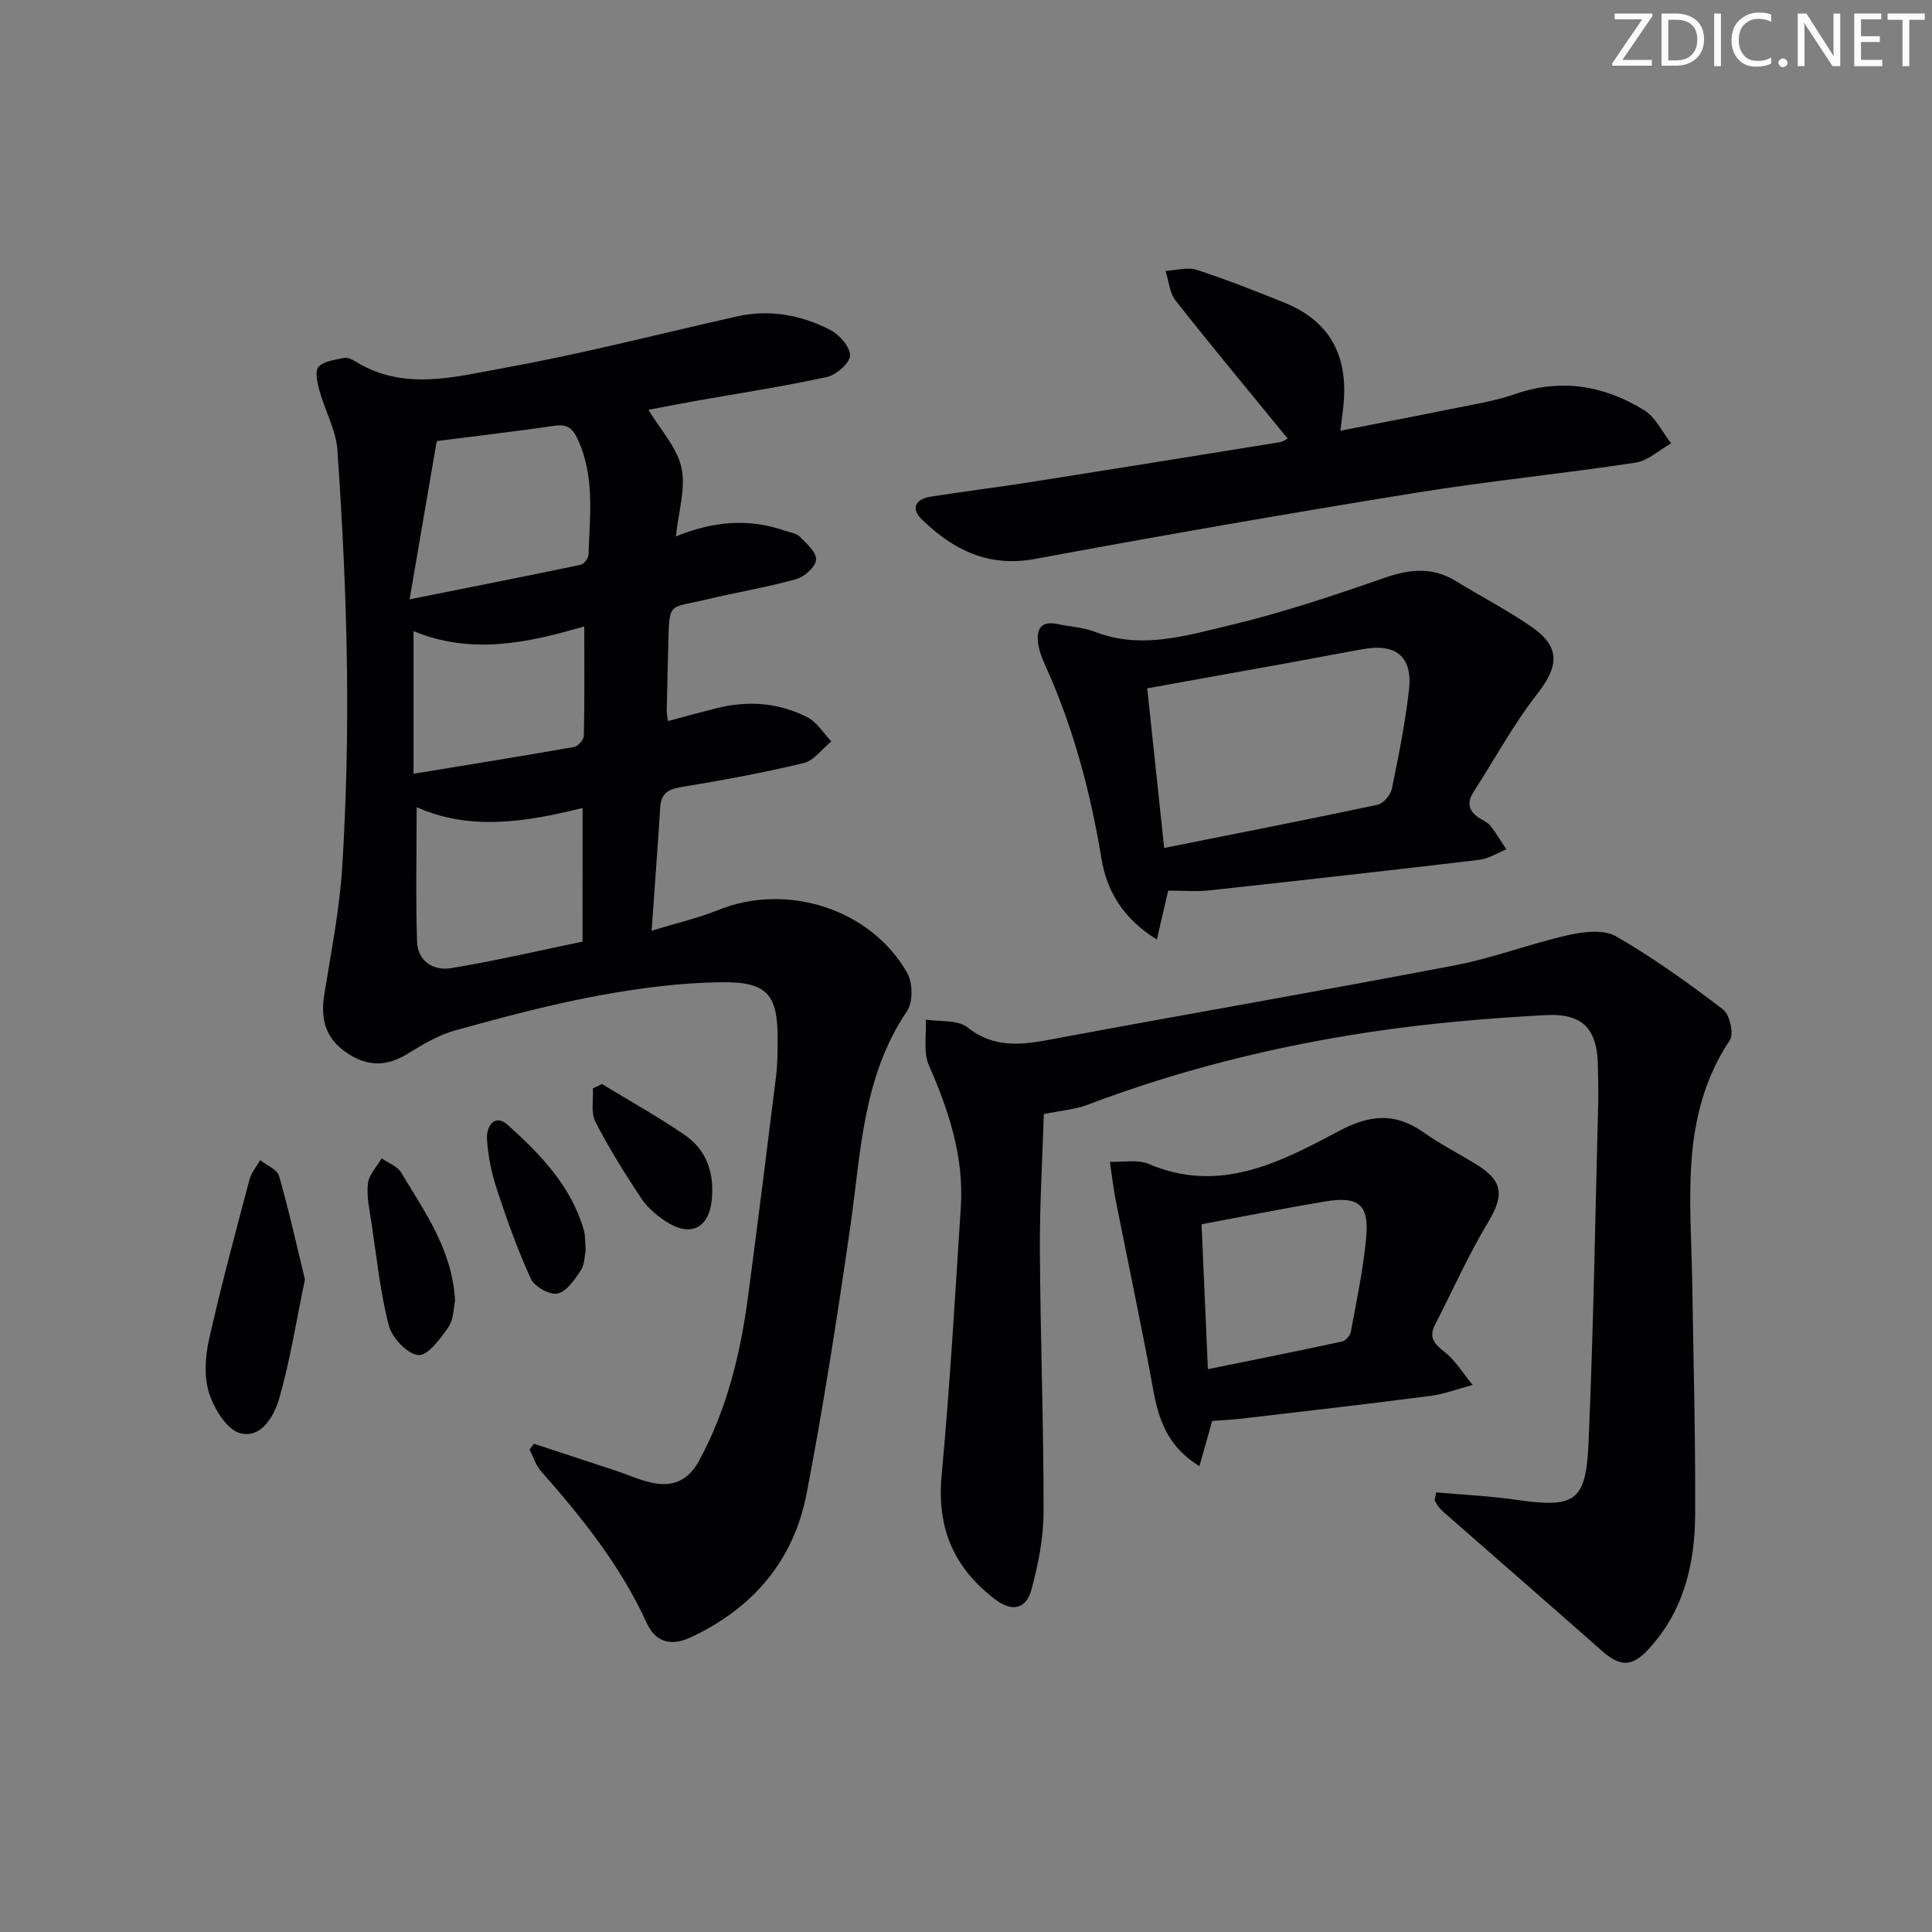 <svg enable-background="new 0 0 400 400" viewBox="0 0 400 400" xmlns="http://www.w3.org/2000/svg"><rect x="0" y="0" width="400" height="400" fill="#808080" stroke="none"/><path d="m342.2 3.2-6.3 9.2h6.1v1.2h-8.2v-.5l6.2-9.1h-5.7v-1.2h7.8v.4z" fill="#fafbfa"/><path d="m344 13.7v-10.9h3.1c1.6 0 3 .5 4.1 1.4 1.1 1 1.6 2.2 1.6 3.9s-.5 3-1.6 4-2.5 1.5-4.2 1.5h-3zm1.4-9.6v8.4h1.6c1.4 0 2.5-.4 3.2-1.1.8-.8 1.2-1.8 1.2-3.2s-.4-2.4-1.2-3.1-1.8-1-3.1-1z" fill="#fafbfa"/><path d="m356.3 2.8v10.9h-1.4v-10.9z" fill="#fafbfa"/><path d="m366.6 13.2c-.8.4-1.8.6-3 .6-1.6 0-2.8-.5-3.7-1.5s-1.4-2.3-1.4-3.9c0-1.7.5-3.2 1.6-4.2s2.4-1.6 4-1.6c1 0 1.9.1 2.6.4v1.5c-.8-.4-1.6-.6-2.6-.6-1.2 0-2.2.4-3 1.2s-1.1 1.9-1.1 3.3c0 1.3.4 2.3 1.1 3.1s1.6 1.1 2.8 1.1c1.1 0 2-.2 2.8-.7v1.3z" fill="#fafbfa"/><path d="m368.2 13c0-.3.1-.5.3-.6.2-.2.4-.3.6-.3.3 0 .5.1.7.3s.3.4.3.6-.1.5-.3.6c-.2.2-.4.3-.7.3s-.5-.1-.6-.3c-.2-.2-.3-.4-.3-.6z" fill="#fafbfa"/><path d="m381.1 13.7h-1.7l-5.5-8.4c-.2-.2-.3-.5-.4-.7 0 .2.1.8.1 1.5v7.6h-1.4v-10.9h1.8l5.3 8.3c.3.4.4.6.4.8 0-.3-.1-.8-.1-1.6v-7.5h1.4v10.9z" fill="#fafbfa"/><path d="m389.7 13.7h-5.8v-10.9h5.6v1.2h-4.2v3.5h3.9v1.2h-3.9v3.7h4.4z" fill="#fafbfa"/><path d="m398.4 4.1h-3.1v9.6h-1.4v-9.6h-3.1v-1.3h7.7v1.3z" fill="#fafbfa"/><g fill="#010104"><path d="m138.29 149.29c3.6-.96 6.78-1.83 9.98-2.64 6.53-1.65 12.95-1.21 18.92 1.87 1.97 1.02 3.31 3.28 4.93 4.98-1.9 1.55-3.59 3.97-5.73 4.48-8.38 2.02-16.88 3.58-25.39 4.98-2.74.45-4.13 1.36-4.31 4.19-.51 8.1-1.12 16.19-1.78 25.55 5.17-1.59 9.62-2.61 13.79-4.29 14.22-5.74 31.61-.25 39.14 13.05 1.15 2.03 1.21 6.03-.05 7.88-9.25 13.63-9.54 29.41-11.77 44.82-2.66 18.39-5.5 36.77-9.01 55.01-2.67 13.91-11.08 23.8-24.04 29.84-4.29 2-7.37.77-9.1-3.03-5.39-11.83-13.38-21.76-21.87-31.4-1.09-1.23-1.59-2.98-2.36-4.48.3-.4.6-.79.89-1.19 5.58 1.83 11.16 3.65 16.74 5.5 2.51.83 4.95 1.96 7.52 2.54 4.31.97 7.61-.24 9.92-4.48 5.82-10.69 8.6-22.23 10.18-34.14 2-15.15 3.91-30.31 5.78-45.47.31-2.47.32-4.99.33-7.48.05-9.4-1.99-12.12-11.58-12.02-8.58.09-17.23 1.23-25.68 2.8-9.91 1.84-19.7 4.46-29.43 7.15-3.44.95-6.72 2.86-9.78 4.78-4.51 2.84-8.63 2.77-12.96-.27-4.25-2.98-5.21-6.94-4.44-11.8 1.4-8.85 3.18-17.69 3.73-26.6.84-13.61 1.15-27.27.98-40.91-.19-15.11-.94-30.23-1.98-45.3-.29-4.17-2.57-8.17-3.72-12.32-.44-1.61-.99-4.05-.19-4.93 1.12-1.22 3.43-1.46 5.29-1.86.7-.15 1.65.31 2.34.73 10.05 6.23 20.72 3.16 30.92 1.32 16.13-2.91 32.04-7.03 48.05-10.63 6.79-1.53 13.3-.31 19.33 2.78 1.9.97 4.17 3.56 4.1 5.33-.06 1.6-2.88 4.02-4.84 4.44-9.05 1.97-18.22 3.36-27.35 4.98-3.25.58-6.49 1.22-9.54 1.8 2.47 4.12 5.92 7.77 6.84 11.99.93 4.28-.63 9.11-1.15 14.22 7.78-3.17 15.06-3.76 22.45-1.22 1.09.38 2.45.53 3.19 1.27 1.41 1.42 3.51 3.27 3.38 4.79-.12 1.49-2.44 3.54-4.16 4.02-6.05 1.69-12.29 2.7-18.41 4.17-8.05 1.93-7.8.26-8.03 9.47-.11 4.49-.23 8.99-.32 13.49-.04.48.08.96.25 2.24zm-47.87-57.97c-1.65 9.64-3.48 20.27-5.62 32.77 12.91-2.58 24.18-4.8 35.42-7.16.68-.14 1.6-1.33 1.62-2.06.26-8.05 1.37-16.14-2.22-23.91-1.12-2.42-2.26-3.17-4.81-2.81-7.67 1.12-15.37 2.02-24.39 3.17zm30.2 75.96c-11.85 2.95-23.38 4.76-34.36-.17 0 9.64-.2 18.77.09 27.88.13 4.05 3.45 6.05 7.01 5.46 9.23-1.52 18.35-3.66 27.25-5.5.01-9.61.01-18.37.01-27.67zm-35-7.08c11.49-1.89 22.38-3.63 33.25-5.55.81-.14 1.99-1.51 2.01-2.34.16-7.36.09-14.73.09-22.63-11.68 3.44-23.46 5.95-35.35.98z"/><path d="m297.35 308.98c5.47.49 10.97.74 16.4 1.52 12.25 1.76 14.59.52 15.13-11.6 1.03-23.58 1.4-47.2 2.02-70.8.06-2.33-.05-4.66-.06-6.99-.04-7.86-2.89-11.36-10.78-10.94-12.09.64-24.22 1.68-36.19 3.47-20.05 3-39.68 7.88-58.7 15.09-2.6.98-5.49 1.19-9.06 1.93-.29 9.27-.87 18.85-.81 28.42.1 17.97.78 35.94.76 53.91-.01 5.38-1.09 10.87-2.5 16.09-1.05 3.91-3.85 4.85-7.55 2.03-8.55-6.51-12.07-14.74-11.06-25.6 1.72-18.51 2.78-37.09 3.98-55.65.67-10.39-2.51-19.92-6.62-29.33-1.19-2.72-.47-6.26-.63-9.43 2.92.47 6.59-.01 8.6 1.59 6.03 4.78 12.19 3.47 18.77 2.24 27.38-5.1 54.83-9.84 82.18-15.07 7.95-1.52 15.61-4.49 23.52-6.27 3.16-.71 7.33-1.19 9.85.27 7.73 4.46 15.04 9.73 22.15 15.15 1.37 1.05 2.27 5.03 1.4 6.34-10.45 15.64-8.05 33.13-7.79 50.34.25 15.97.68 31.94.6 47.9-.05 10.34-2.42 20.16-9.82 28.04-3.31 3.52-5.78 3.42-9.4.23-10.46-9.23-20.99-18.4-31.48-27.59-.75-.66-1.52-1.29-2.2-2.02-.43-.46-.7-1.08-1.04-1.62.11-.55.22-1.1.33-1.65z"/><path d="m241.86 184.39c-.78 3.35-1.47 6.34-2.35 10.13-6.92-4.31-10.33-9.87-11.47-16.78-2.31-13.98-5.93-27.54-11.85-40.46-.61-1.34-1.09-2.8-1.27-4.25-.36-2.9.73-4.53 3.99-3.83 2.59.55 5.34.67 7.77 1.61 9.5 3.69 18.76.83 27.8-1.32 10.93-2.6 21.65-6.19 32.28-9.89 5.23-1.82 9.9-2.23 14.72.74 5.23 3.23 10.73 6.03 15.75 9.54 5.9 4.13 5.47 8.11 1.08 13.73-4.95 6.34-8.82 13.51-13.2 20.3-1.63 2.53-.89 4.3 1.56 5.69.72.41 1.51.85 1.99 1.48 1.16 1.52 2.15 3.17 3.21 4.77-1.87.75-3.69 1.94-5.62 2.17-18.6 2.21-37.22 4.3-55.85 6.32-2.73.3-5.53.05-8.54.05zm-.83-8.83c15.4-3.08 29.83-5.89 44.21-8.95 1.19-.25 2.66-2.02 2.93-3.31 1.4-6.8 2.77-13.63 3.55-20.52.76-6.75-2.65-9.58-9.31-8.42-5.05.89-10.09 1.87-15.13 2.79-9.71 1.76-19.41 3.5-29.76 5.36 1.15 10.78 2.26 21.28 3.51 33.05z"/><path d="m266.61 90.81c-7.95-9.73-15.7-19.04-23.2-28.56-1.27-1.61-1.42-4.09-2.1-6.16 2.17-.11 4.53-.84 6.46-.22 6.14 1.99 12.15 4.38 18.14 6.79 9.97 4.02 13.41 11.74 12.15 22.01-.15 1.26-.3 2.52-.54 4.5 7.79-1.52 15.22-2.93 22.62-4.44 4.55-.93 9.21-1.64 13.57-3.15 9.55-3.3 18.43-1.74 26.7 3.35 2.37 1.46 3.74 4.53 5.58 6.86-2.45 1.38-4.78 3.6-7.38 4-15.26 2.31-30.65 3.83-45.89 6.3-26.19 4.24-52.33 8.79-78.42 13.63-9.64 1.79-16.87-1.85-23.36-8.09-2.45-2.35-1.43-4.29 1.75-4.8 6.72-1.07 13.48-1.89 20.2-2.94 17.37-2.73 34.72-5.53 52.08-8.34.62-.1 1.19-.53 1.64-.74z"/><path d="m250.97 294.19c-.87 3.08-1.66 5.88-2.64 9.36-6.49-3.98-8.4-9.44-9.54-15.67-2.41-13.19-5.21-26.31-7.81-39.46-.51-2.6-.8-5.25-1.19-7.88 2.71.11 5.74-.55 8.06.45 14.72 6.28 27.26-.4 39.45-6.87 6.45-3.42 11.63-3.76 17.47.35 3.39 2.39 7.11 4.31 10.66 6.47 5.84 3.54 6.05 6.49 2.6 12.23-4.07 6.76-7.29 14.04-10.91 21.08-1.36 2.64-.2 3.96 1.94 5.64 2.31 1.82 3.92 4.53 5.83 6.84-2.92.78-5.8 1.9-8.78 2.28-12.99 1.69-26.01 3.17-39.02 4.7-1.97.23-3.95.31-6.12.48zm-.89-10.71c9.74-1.99 18.79-3.79 27.8-5.74.73-.16 1.66-1.24 1.8-2.03 1.19-6.5 2.59-12.99 3.18-19.56.61-6.82-1.63-8.56-8.59-7.39-8.29 1.39-16.53 3.04-25.5 4.71.42 9.71.84 19.26 1.31 30.01z"/><path d="m63.13 264.9c-1.78 8.54-3.05 16.7-5.3 24.57-1.03 3.62-3.7 8.42-8.1 7.26-2.75-.72-5.39-5.04-6.43-8.28-1.08-3.36-.83-7.51-.04-11.06 2.5-11.13 5.48-22.15 8.4-33.19.38-1.43 1.45-2.67 2.2-4 1.35 1.07 3.52 1.9 3.9 3.24 2.05 7.1 3.64 14.32 5.37 21.46z"/><path d="m94.22 269.31c-.31 1.36-.26 3.81-1.38 5.45-1.64 2.39-4.29 5.97-6.22 5.8-2.27-.2-5.44-3.55-6.11-6.09-1.79-6.85-2.5-14-3.56-21.04-.42-2.78-1.07-5.64-.78-8.38.19-1.82 1.84-3.49 2.84-5.22 1.38.97 3.28 1.63 4.07 2.96 4.78 8.07 10.53 15.78 11.14 26.52z"/><path d="m121.25 258.85c-.22 1.01-.16 2.88-1 4.16-1.26 1.92-2.93 4.38-4.83 4.8-1.59.36-4.75-1.42-5.5-3.04-2.75-5.96-4.96-12.19-7.01-18.43-1.12-3.41-1.89-7.04-2.09-10.61-.14-2.43 1.56-5.31 4.33-2.81 6.76 6.1 13.14 12.67 15.74 21.83.32 1.09.22 2.3.36 4.1z"/><path d="m124.64 224.44c5.75 3.51 11.66 6.78 17.2 10.6 4.43 3.06 6.02 7.73 5.55 13.12-.53 6.14-4.4 8.13-9.63 4.66-1.9-1.26-3.78-2.87-5.02-4.75-3.39-5.13-6.68-10.36-9.47-15.83-.97-1.89-.39-4.58-.52-6.91.63-.29 1.26-.59 1.89-.89z"/></g></svg>